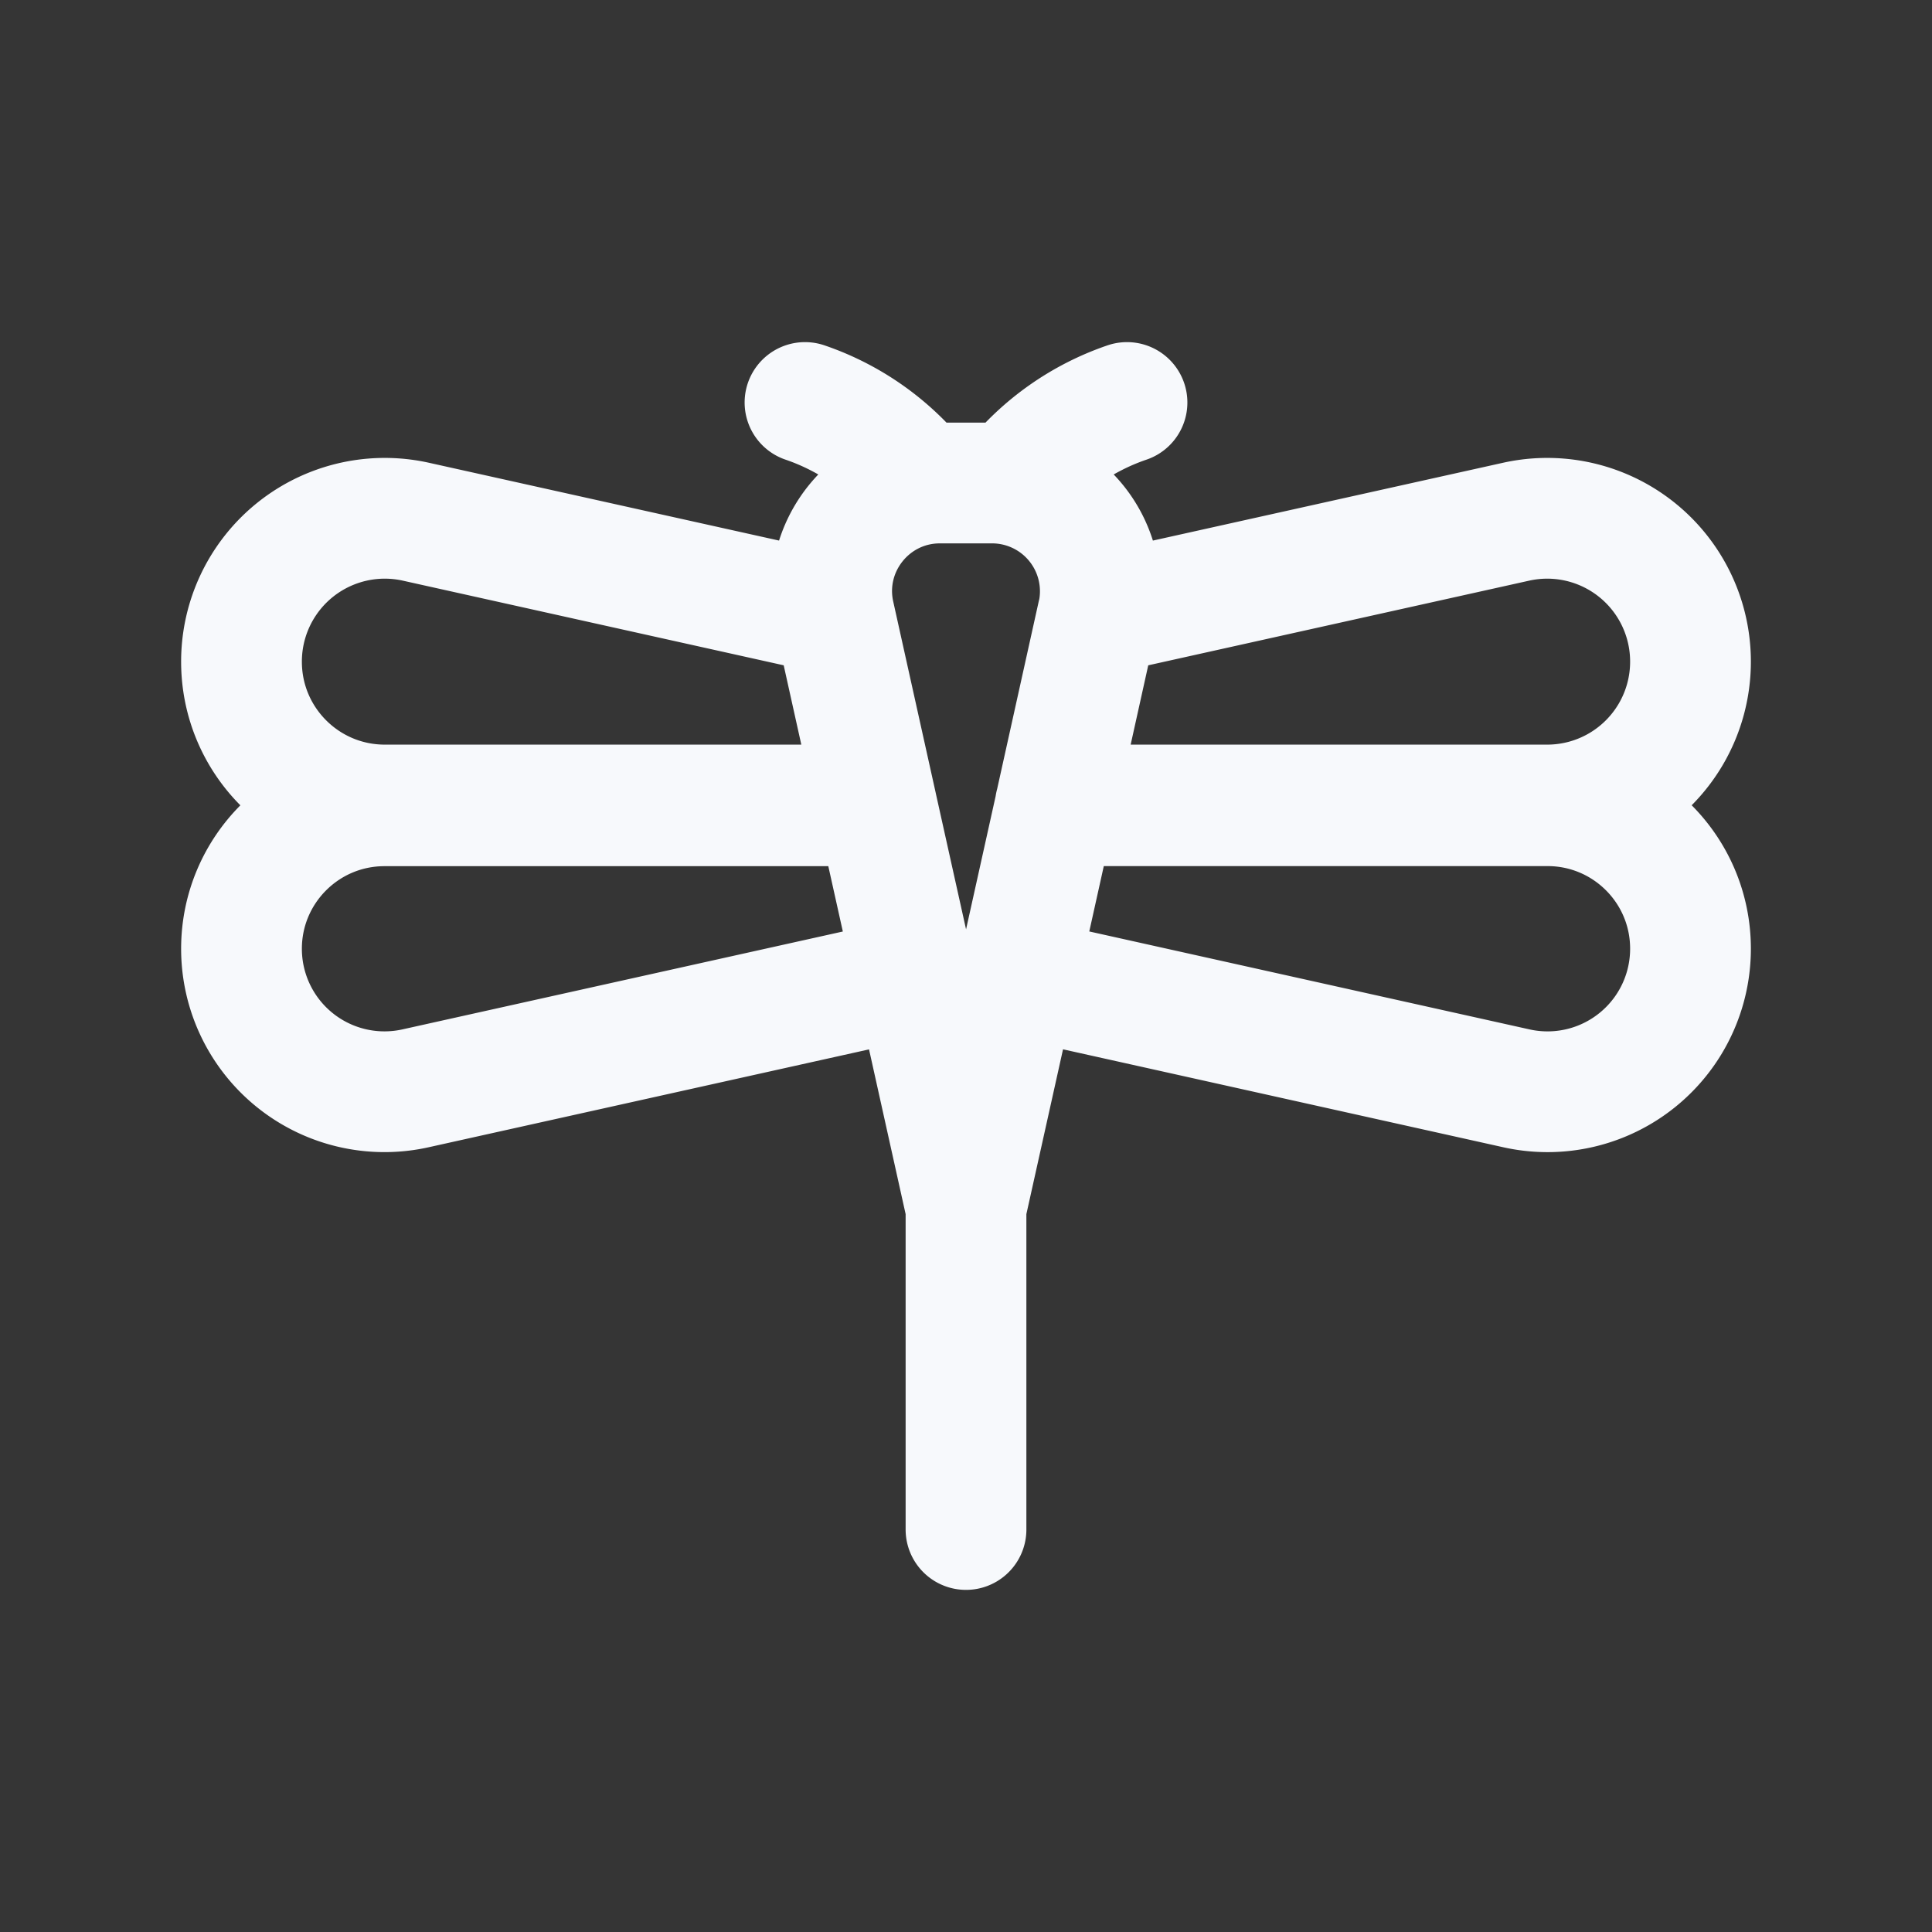 <svg xmlns="http://www.w3.org/2000/svg" width="24" height="24" fill="none"><rect width="100%" height="100%" fill="#333333" stroke="none"/><path fill="#fff" fill-opacity=".01" d="M24 0v24H0V0z"/><path stroke="#F7F9FC" stroke-linecap="round" stroke-width="1.5" d="M12 14v5M10 5a3.095 3.095 0 0 1 1.42 1h1.16A3.095 3.095 0 0 1 14 5m-2.635 7.141L12 15l.636-2.86m-1.271.001L5.16 13.52A1.776 1.776 0 0 1 3 11.786v0c0-.98.795-1.776 1.776-1.776h6.115m.474 2.131-.474-2.131m1.745 2.13 6.203 1.38A1.776 1.776 0 0 0 21 11.785v0c0-.981-.795-1.776-1.776-1.776H13.11m-.473 2.13.473-2.13m0 0 .002-.01m.525-2.364v0A1.345 1.345 0 0 0 12.324 6h-.648c-.86 0-1.499.797-1.312 1.636v0m3.272 0 5.197-1.155A1.78 1.78 0 0 1 21 8.22v0A1.78 1.78 0 0 1 19.22 10H13.11m.525-2.364L13.111 10m-2.747-2.364L5.167 6.481A1.78 1.78 0 0 0 3 8.22v0C3 9.203 3.797 10 4.78 10h6.109m-.525-2.364L10.889 10m0 0 .002.01"/></svg>